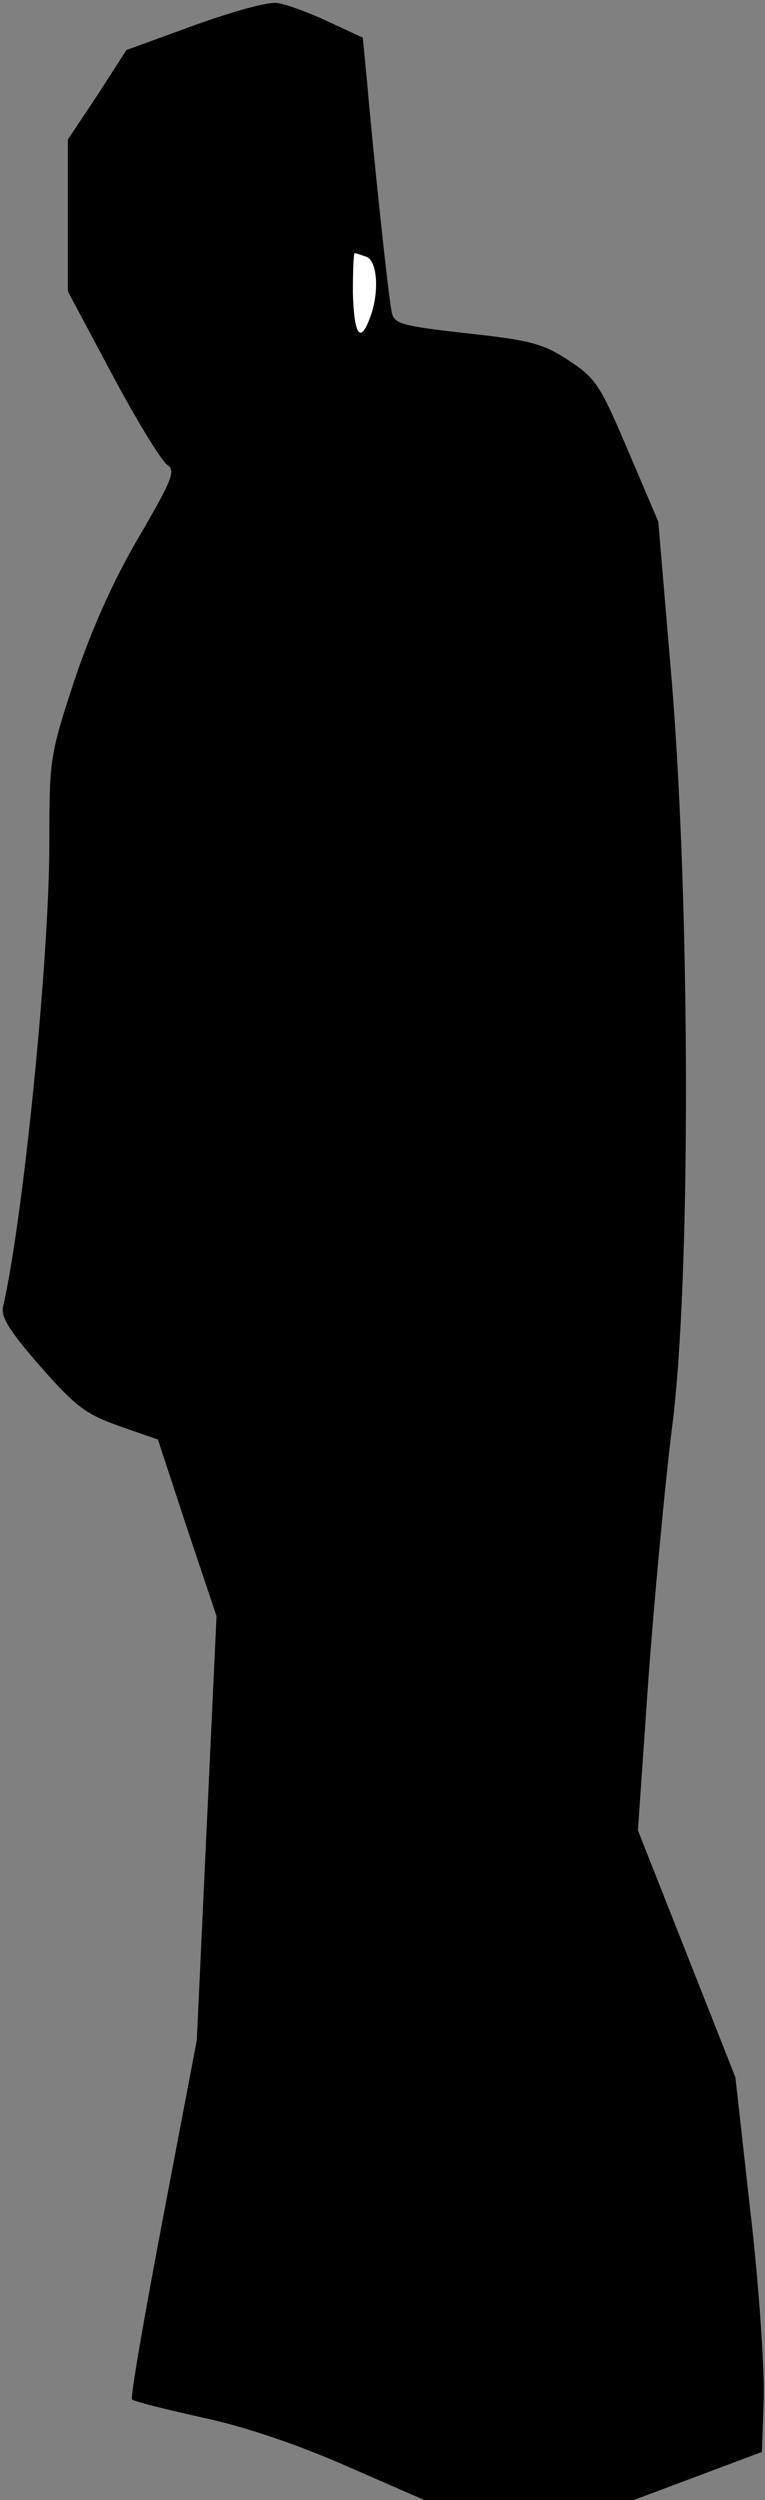 <?xml version="1.0" standalone="no"?>
<!DOCTYPE svg PUBLIC "-//W3C//DTD SVG 20010904//EN"
 "http://www.w3.org/TR/2001/REC-SVG-20010904/DTD/svg10.dtd">
<svg version="1.0" xmlns="http://www.w3.org/2000/svg"
 width="124pt" height="405pt" viewBox="0 0 124 405"
 preserveAspectRatio="xMidYMid meet">
<rect x="0" y="0" width="124" height="405" fill="#808080" stroke="none"/>
<g transform="translate(0,405) scale(0.1,-0.1)"
fill="#000000" stroke="none">
<path fill="#000000" stroke="none" d="M315 4009 l-110 -40 -47 -73 -48 -72 0
-123 0 -123 72 -135 c40 -75 80 -140 89 -146 14 -9 9 -23 -46 -117 -41 -70
-76 -148 -104 -231 -40 -122 -41 -127 -41 -264 0 -187 -42 -607 -75 -752 -4
-16 11 -40 60 -96 57 -65 74 -78 128 -97 l63 -22 47 -143 48 -143 -16 -343
-16 -344 -55 -289 c-30 -158 -53 -290 -50 -293 3 -3 54 -16 113 -29 70 -15
153 -43 235 -79 l126 -55 170 0 169 0 104 39 104 39 3 88 c1 49 -8 186 -22
304 l-24 215 -79 200 -79 200 17 245 c10 135 27 317 38 405 31 235 30 841 0
1210 l-22 260 -49 115 c-45 106 -52 117 -96 146 -41 27 -62 33 -165 44 -105
12 -118 15 -122 34 -5 22 -29 246 -40 373 l-7 72 -56 26 c-32 15 -68 28 -82
30 -14 3 -74 -14 -135 -36z"/>
<path fill="#ffffff" stroke="none" d="M594 3634 c18 -7 21 -58 6 -98 -16 -44
-26 -29 -28 39 0 36 1 65 3 65 2 0 10 -3 19 -6z"/>
</g>
</svg>
